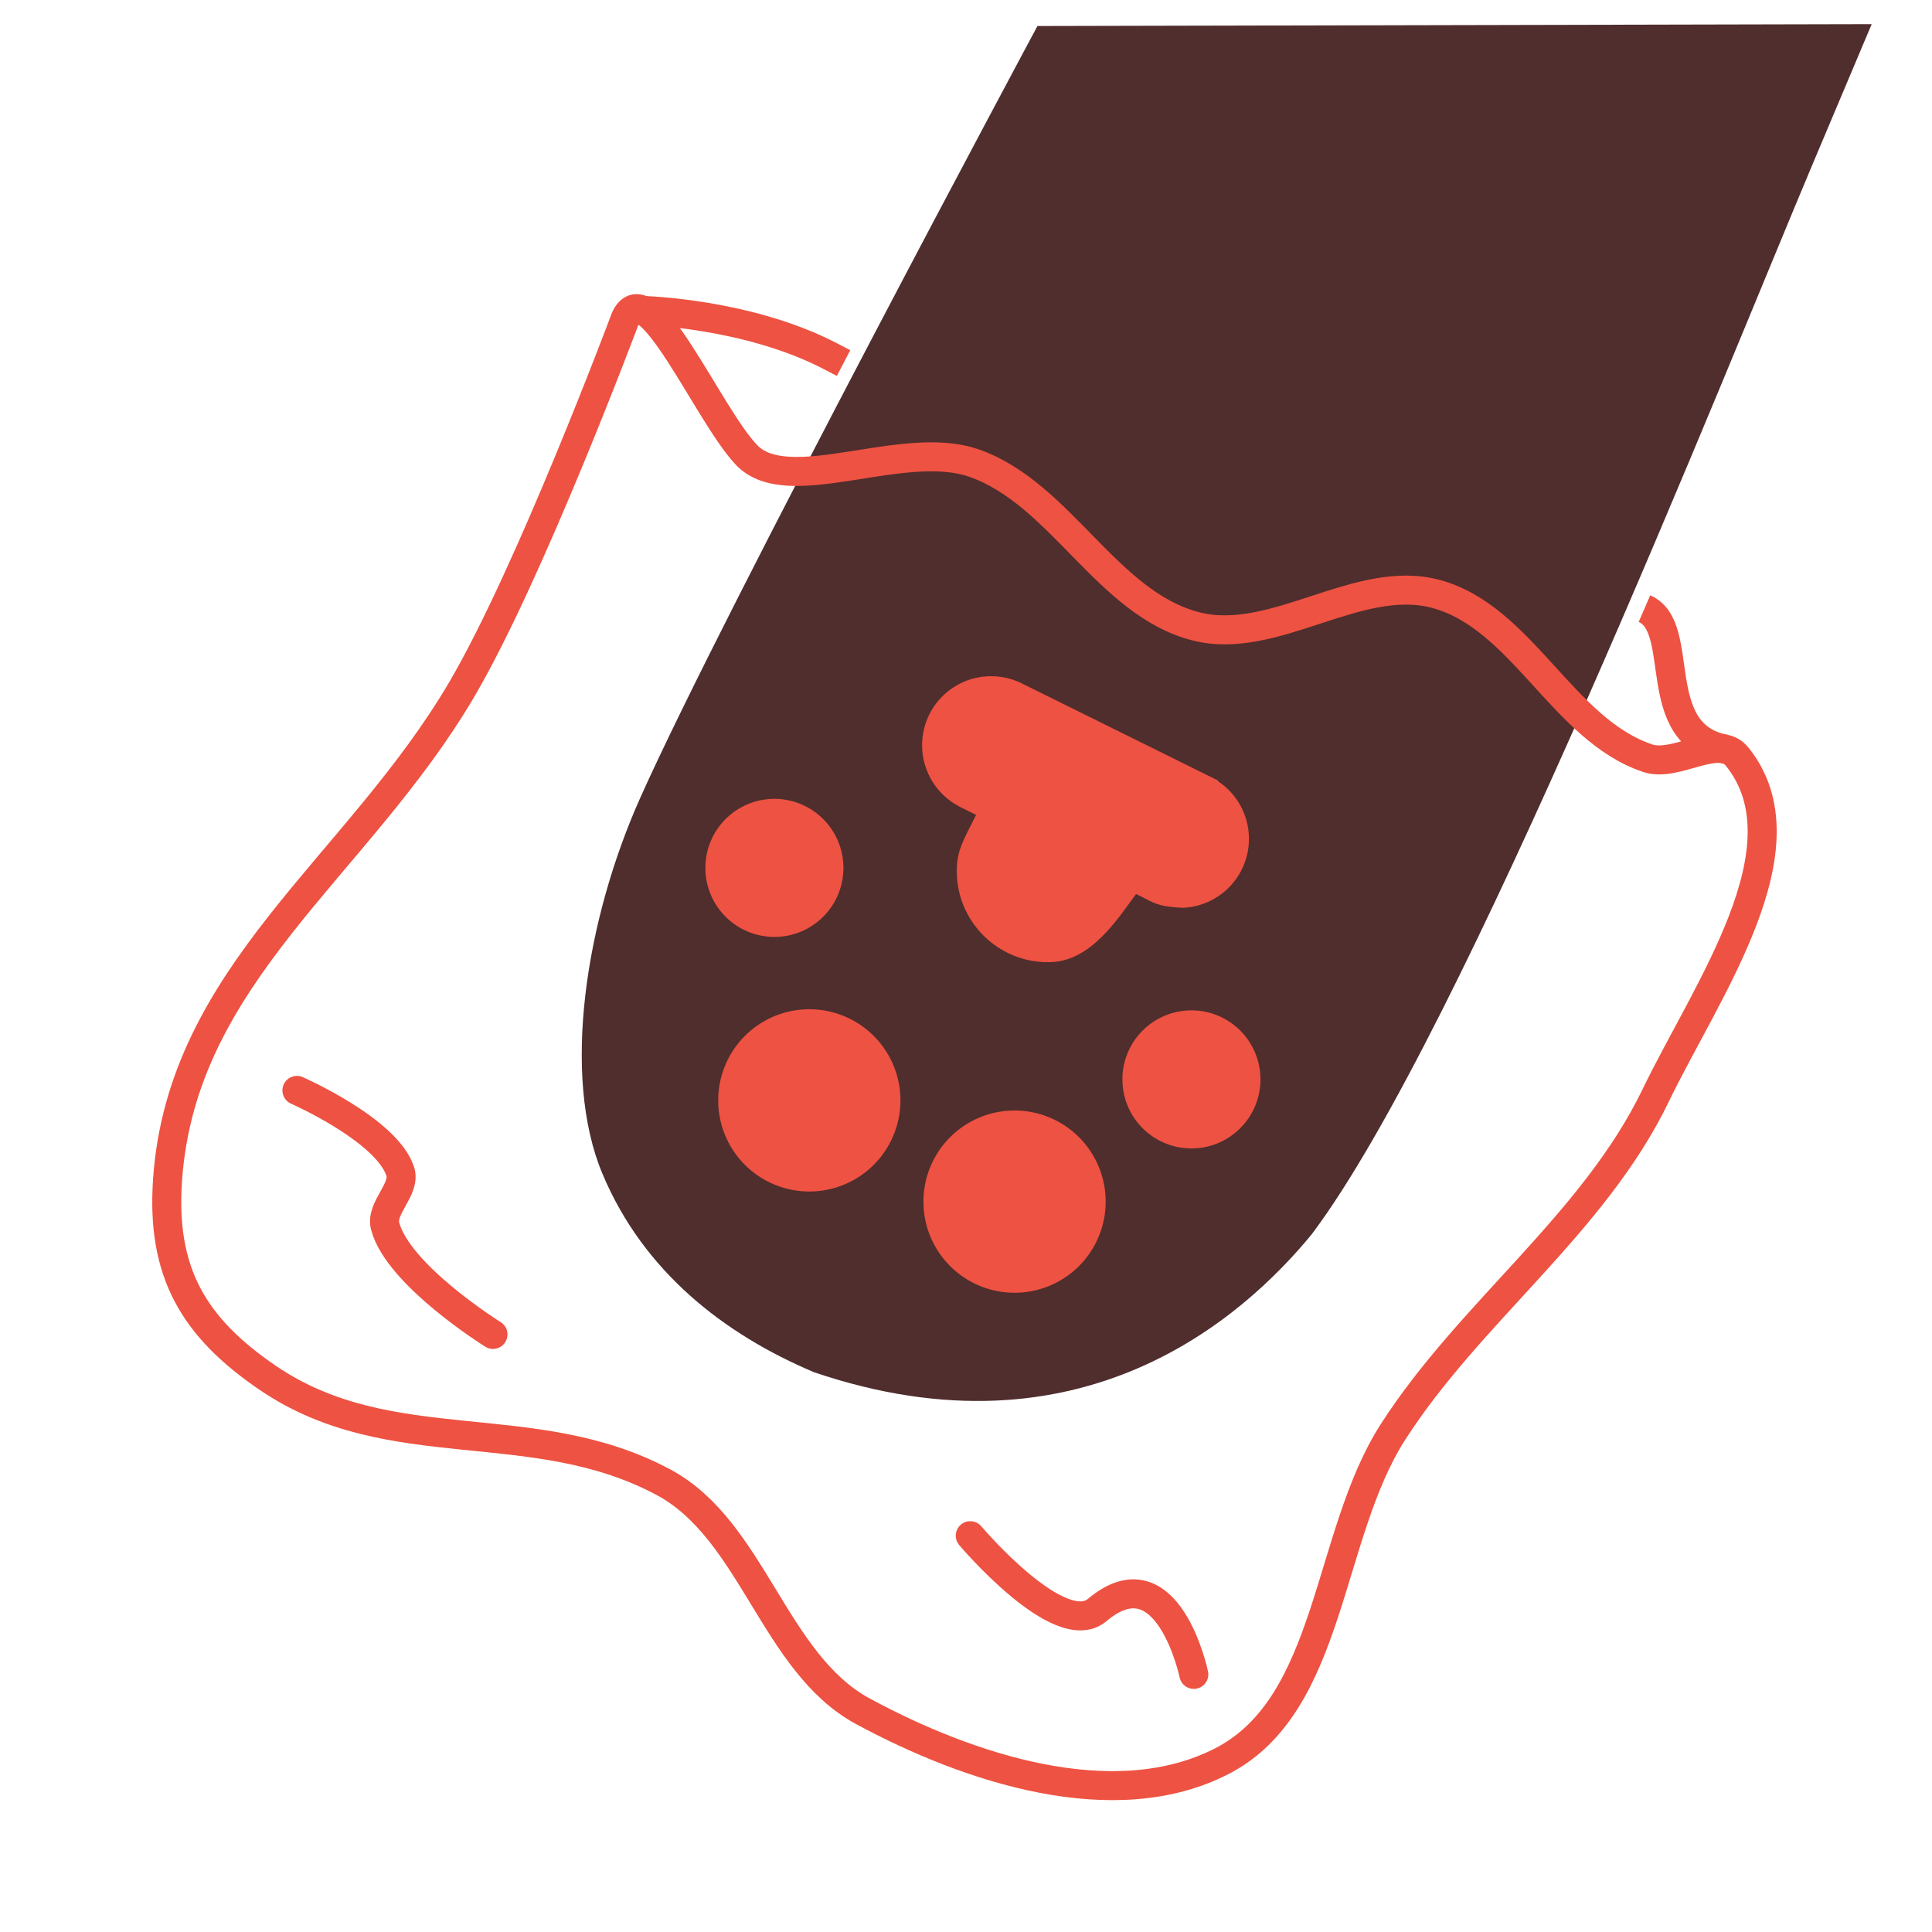 <?xml version="1.0" encoding="UTF-8" standalone="no"?>
<svg
   xmlns:osb="http://www.openswatchbook.org/uri/2009/osb"
   xmlns:dc="http://purl.org/dc/elements/1.1/"
   xmlns:cc="http://creativecommons.org/ns#"
   xmlns:rdf="http://www.w3.org/1999/02/22-rdf-syntax-ns#"
   xmlns:svg="http://www.w3.org/2000/svg"
   xmlns="http://www.w3.org/2000/svg"
   xmlns:sodipodi="http://sodipodi.sourceforge.net/DTD/sodipodi-0.dtd"
   xmlns:inkscape="http://www.inkscape.org/namespaces/inkscape"
   width="200mm"
   height="200mm"
   viewBox="0 0 200 200"
   version="1.1"
   id="svg8"
   inkscape:version="1.0.1 (3bc2e813f5, 2020-09-07)"
   sodipodi:docname="grabyourshit-icon-022.svg"
   inkscape:export-filename="/home/moritz/Workspace/grabyourshit-project/grabyourshit-web/public/favicon.png"
   inkscape:export-xdpi="10"
   inkscape:export-ydpi="10">
  <defs
     id="defs2">
    <inkscape:path-effect
       effect="powermask"
       id="path-effect1167"
       is_visible="true"
       lpeversion="1"
       uri="#mask-powermask-path-effect1167"
       invert="false"
       hide_mask="false"
       background="true"
       background_color="#ffffffff" />
    <inkscape:path-effect
       effect="powermask"
       id="path-effect242"
       is_visible="true"
       lpeversion="0"
       uri="#mask-powermask-path-effect242"
       invert="false"
       hide_mask="false"
       background="false"
       background_color="#ffffffff" />
    <linearGradient
       id="linearGradient3066"
       osb:paint="solid">
      <stop
         style="stop-color:#000000;stop-opacity:1;"
         offset="0"
         id="stop3064" />
    </linearGradient>
    <mask
       maskUnits="userSpaceOnUse"
       id="mask218">
      <g
         id="g240"
         style="display:inline;fill:#ffffff;fill-opacity:1;stroke:#000000;stroke-width:9.339;stroke-miterlimit:4;stroke-dasharray:none;stroke-opacity:1"
         transform="matrix(-0.528,-0.322,0.322,-0.528,-188.276,398.441)">
        <g
           id="g222"
           style="fill:#ffffff;fill-opacity:1;stroke:#000000;stroke-width:9.339;stroke-miterlimit:4;stroke-dasharray:none;stroke-opacity:1">
          <ellipse
             cx="208.528"
             cy="72.081"
             fill="#574f7f"
             rx="34.673"
             ry="51.541"
             transform="matrix(0.996,-0.087,0.087,0.996,-5.489,18.449)"
             id="ellipse220"
             style="fill:#ffffff;fill-opacity:1;stroke:#000000;stroke-width:9.341;stroke-miterlimit:4;stroke-dasharray:none;stroke-opacity:1" />
        </g>
        <g
           id="g226"
           style="fill:#ffffff;fill-opacity:1;stroke:#000000;stroke-width:9.339;stroke-miterlimit:4;stroke-dasharray:none;stroke-opacity:1">
          <ellipse
             cx="137.868"
             cy="145.08"
             fill="#574f7f"
             rx="34.673"
             ry="45.051"
             transform="matrix(0.985,-0.174,0.174,0.985,-23.098,26.145)"
             id="ellipse224"
             style="fill:#ffffff;fill-opacity:1;stroke:#000000;stroke-width:9.336;stroke-miterlimit:4;stroke-dasharray:none;stroke-opacity:1" />
        </g>
        <g
           id="g230"
           style="fill:#ffffff;fill-opacity:1;stroke:#000000;stroke-width:9.339;stroke-miterlimit:4;stroke-dasharray:none;stroke-opacity:1">
          <path
             d="m 338.902,196.481 c -44.63,-26.708 -43.927,-59.741 -82.934,-59.741 -39.007,0 -38.304,33.033 -82.934,59.741 -44.63,26.707 -43.224,83.285 -3.514,98.396 39.71,15.111 54.118,-20.031 86.448,-20.031 32.33,0 46.738,35.142 86.448,20.031 39.71,-15.111 41.116,-71.688 -3.514,-98.396 z"
             fill="#574f7f"
             id="path228"
             style="fill:#ffffff;fill-opacity:1;stroke:#000000;stroke-width:9.339;stroke-miterlimit:4;stroke-dasharray:none;stroke-opacity:1" />
        </g>
        <g
           id="g234"
           style="fill:#ffffff;fill-opacity:1;stroke:#000000;stroke-width:9.339;stroke-miterlimit:4;stroke-dasharray:none;stroke-opacity:1">
          <ellipse
             cx="303.41"
             cy="72.081"
             fill="#574f7f"
             rx="51.541"
             ry="34.673"
             transform="matrix(0.087,-0.996,0.996,0.087,205.16,368.053)"
             id="ellipse232"
             style="fill:#ffffff;fill-opacity:1;stroke:#000000;stroke-width:9.341;stroke-miterlimit:4;stroke-dasharray:none;stroke-opacity:1" />
        </g>
        <g
           id="g238"
           style="fill:#ffffff;fill-opacity:1;stroke:#000000;stroke-width:9.339;stroke-miterlimit:4;stroke-dasharray:none;stroke-opacity:1">
          <ellipse
             cx="374.069"
             cy="145.08"
             fill="#574f7f"
             rx="45.051"
             ry="34.673"
             transform="matrix(0.174,-0.985,0.985,0.174,166.236,488.273)"
             id="ellipse236"
             style="fill:#ffffff;fill-opacity:1;stroke:#000000;stroke-width:9.336;stroke-miterlimit:4;stroke-dasharray:none;stroke-opacity:1" />
        </g>
      </g>
    </mask>
    <mask
       maskUnits="userSpaceOnUse"
       id="mask-powermask-path-effect242">
      <g
         id="g37"
         style="display:inline;fill:#ffffff;fill-opacity:1;stroke:#000000;stroke-width:9.339;stroke-miterlimit:4;stroke-dasharray:none;stroke-opacity:1"
         transform="matrix(-0.528,-0.322,0.322,-0.528,-188.276,398.441)">
        <g
           id="g19"
           style="fill:#ffffff;fill-opacity:1;stroke:#000000;stroke-width:9.339;stroke-miterlimit:4;stroke-dasharray:none;stroke-opacity:1">
          <ellipse
             cx="208.528"
             cy="72.081"
             fill="#574f7f"
             rx="34.673"
             ry="51.541"
             transform="matrix(0.996,-0.087,0.087,0.996,-5.489,18.449)"
             id="ellipse17"
             style="fill:#ffffff;fill-opacity:1;stroke:#000000;stroke-width:9.341;stroke-miterlimit:4;stroke-dasharray:none;stroke-opacity:1" />
        </g>
        <g
           id="g23"
           style="fill:#ffffff;fill-opacity:1;stroke:#000000;stroke-width:9.339;stroke-miterlimit:4;stroke-dasharray:none;stroke-opacity:1">
          <ellipse
             cx="137.868"
             cy="145.08"
             fill="#574f7f"
             rx="34.673"
             ry="45.051"
             transform="matrix(0.985,-0.174,0.174,0.985,-23.098,26.145)"
             id="ellipse21"
             style="fill:#ffffff;fill-opacity:1;stroke:#000000;stroke-width:9.336;stroke-miterlimit:4;stroke-dasharray:none;stroke-opacity:1" />
        </g>
        <g
           id="g27"
           style="fill:#ffffff;fill-opacity:1;stroke:#000000;stroke-width:9.339;stroke-miterlimit:4;stroke-dasharray:none;stroke-opacity:1">
          <path
             d="m 338.902,196.481 c -44.63,-26.708 -43.927,-59.741 -82.934,-59.741 -39.007,0 -38.304,33.033 -82.934,59.741 -44.63,26.707 -43.224,83.285 -3.514,98.396 39.71,15.111 54.118,-20.031 86.448,-20.031 32.33,0 46.738,35.142 86.448,20.031 39.71,-15.111 41.116,-71.688 -3.514,-98.396 z"
             fill="#574f7f"
             id="path25"
             style="fill:#ffffff;fill-opacity:1;stroke:#000000;stroke-width:9.339;stroke-miterlimit:4;stroke-dasharray:none;stroke-opacity:1" />
        </g>
        <g
           id="g31"
           style="fill:#ffffff;fill-opacity:1;stroke:#000000;stroke-width:9.339;stroke-miterlimit:4;stroke-dasharray:none;stroke-opacity:1">
          <ellipse
             cx="303.41"
             cy="72.081"
             fill="#574f7f"
             rx="51.541"
             ry="34.673"
             transform="matrix(0.087,-0.996,0.996,0.087,205.16,368.053)"
             id="ellipse29"
             style="fill:#ffffff;fill-opacity:1;stroke:#000000;stroke-width:9.341;stroke-miterlimit:4;stroke-dasharray:none;stroke-opacity:1" />
        </g>
        <g
           id="g35"
           style="fill:#ffffff;fill-opacity:1;stroke:#000000;stroke-width:9.339;stroke-miterlimit:4;stroke-dasharray:none;stroke-opacity:1">
          <ellipse
             cx="374.069"
             cy="145.08"
             fill="#574f7f"
             rx="45.051"
             ry="34.673"
             transform="matrix(0.174,-0.985,0.985,0.174,166.236,488.273)"
             id="ellipse33"
             style="fill:#ffffff;fill-opacity:1;stroke:#000000;stroke-width:9.336;stroke-miterlimit:4;stroke-dasharray:none;stroke-opacity:1" />
        </g>
      </g>
    </mask>
  </defs>
  <sodipodi:namedview
     id="base"
     pagecolor="#ffffff"
     bordercolor="#666666"
     borderopacity="1.0"
     inkscape:pageopacity="0.0"
     inkscape:pageshadow="2"
     inkscape:zoom="1.0084527"
     inkscape:cx="580.02848"
     inkscape:cy="355.06947"
     inkscape:document-units="mm"
     inkscape:current-layer="layer2-6"
     inkscape:document-rotation="0"
     showgrid="true"
     showguides="true"
     inkscape:object-paths="true"
     inkscape:window-width="1920"
     inkscape:window-height="1028"
     inkscape:window-x="0"
     inkscape:window-y="24"
     inkscape:window-maximized="1">
    <inkscape:grid
       type="xygrid"
       id="grid18"
       visible="true"
       enabled="false" />
  </sodipodi:namedview>
  <g
     id="layer2-6"
     inkscape:label="Paw"
     style="display:inline;stroke-width:3;stroke-miterlimit:4;stroke-dasharray:none"
     transform="translate(-3.226,0.012)">
    <path
       style="fill:#4f2e2d;stroke:none;stroke-width:3;stroke-linecap:round;stroke-linejoin:miter;stroke-miterlimit:4;stroke-dasharray:none;stroke-opacity:1;fill-opacity:1"
       d="m 110.622,2.682 c 0,0 -32.345,60.31 -41.103,79.863 -5.689,12.7 -8.188,28.791 -3.932,38.942 4.256,10.15 12.626,16.639 21.909,20.554 27.658,9.392 44.457,-5.686 51.522,-14.283 15.694,-20.877 42.899,-89.569 51.844,-110.766 l 6.12,-14.504"
       id="path861"
       sodipodi:nodetypes="cssccsc" />
    <path
       style="fill:#ee5242;fill-opacity:1;stroke:none;stroke-width:3;stroke-linecap:round;stroke-linejoin:bevel;paint-order:stroke fill markers;stroke-miterlimit:4;stroke-dasharray:none"
       id="path908"
       sodipodi:type="arc"
       sodipodi:cx="-129.12755"
       sodipodi:cy="-108.75294"
       sodipodi:rx="7.1462145"
       sodipodi:ry="7.1462145"
       sodipodi:start="0"
       sodipodi:end="6.2031096"
       sodipodi:open="true"
       sodipodi:arc-type="arc"
       d="m -121.981,-108.753 a 7.146,7.146 0 0 1 -7.003,7.145 7.146,7.146 0 0 1 -7.284,-6.859 7.146,7.146 0 0 1 6.712,-7.419 7.146,7.146 0 0 1 7.552,6.562"
       transform="rotate(-178.667)" />
    <path
       style="fill:#ee5242;fill-opacity:1;stroke:none;stroke-width:3;stroke-linecap:round;stroke-linejoin:bevel;paint-order:stroke fill markers;stroke-miterlimit:4;stroke-dasharray:none"
       id="path910"
       sodipodi:type="arc"
       sodipodi:cx="-111.11737"
       sodipodi:cy="-121.82877"
       sodipodi:rx="9.4330025"
       sodipodi:ry="9.4330025"
       sodipodi:start="0"
       sodipodi:end="6.2031096"
       sodipodi:open="true"
       sodipodi:arc-type="arc"
       d="m -101.684,-121.829 a 9.433,9.433 0 0 1 -9.244,9.431 9.433,9.433 0 0 1 -9.614,-9.054 9.433,9.433 0 0 1 8.859,-9.794 9.433,9.433 0 0 1 9.969,8.661"
       transform="rotate(-178.667)" />
    <path
       style="fill:#ee5242;fill-opacity:1;stroke:none;stroke-width:3;stroke-linecap:round;stroke-linejoin:bevel;paint-order:stroke fill markers;stroke-miterlimit:4;stroke-dasharray:none"
       id="path912"
       sodipodi:type="arc"
       sodipodi:cx="-89.633354"
       sodipodi:cy="-111.84296"
       sodipodi:rx="9.4330025"
       sodipodi:ry="9.4330025"
       sodipodi:start="0"
       sodipodi:end="6.2031096"
       sodipodi:open="true"
       sodipodi:arc-type="arc"
       d="m -80.2,-111.843 a 9.433,9.433 0 0 1 -9.244,9.431 9.433,9.433 0 0 1 -9.614,-9.054 9.433,9.433 0 0 1 8.859,-9.794 9.433,9.433 0 0 1 9.969,8.661"
       transform="rotate(-178.667)" />
    <path
       style="fill:#ee5242;fill-opacity:1;stroke:none;stroke-width:3;stroke-linecap:round;stroke-linejoin:bevel;paint-order:stroke fill markers;stroke-miterlimit:4;stroke-dasharray:none"
       id="path914"
       sodipodi:type="arc"
       sodipodi:cx="-85.458443"
       sodipodi:cy="-87.868279"
       sodipodi:rx="7.1462145"
       sodipodi:ry="7.1462145"
       sodipodi:start="0"
       sodipodi:end="6.2031096"
       sodipodi:open="true"
       sodipodi:arc-type="arc"
       d="m -78.312,-87.868 a 7.146,7.146 0 0 1 -7.003,7.145 7.146,7.146 0 0 1 -7.284,-6.859 7.146,7.146 0 0 1 6.712,-7.419 7.146,7.146 0 0 1 7.552,6.562"
       transform="rotate(-178.667)" />
    <path
       id="path916"
       style="fill:#ee5242;fill-opacity:1;stroke:none;stroke-width:3;stroke-linecap:round;stroke-linejoin:bevel;stroke-miterlimit:4;stroke-dasharray:none;paint-order:stroke fill markers"
       d="m 111.416,99.588 c 0.212,0.006 0.424,0.005 0.635,-0.003 4.163,-0.153 6.9,-4.51 8.781,-7.05 l 1.025,0.509 c 0.23,0.131 0.467,0.249 0.71,0.353 0.977,0.459 2.161,0.498 3.066,0.568 3.888,-0.143 6.948,-3.37 6.883,-7.26 -0.038,-2.364 -1.243,-4.556 -3.218,-5.855 l 0.028,-0.058 -20.193,-9.994 c -0.076,-0.04 -0.153,-0.078 -0.231,-0.115 -0.024,-0.011 -0.049,-0.023 -0.073,-0.034 -0.934,-0.432 -1.95,-0.657 -2.978,-0.66 -3.891,-0.014 -7.078,3.089 -7.169,6.979 l 0.01,0.574 c 0.143,2.501 1.586,4.745 3.802,5.913 l -0.003,0.006 1.785,0.884 c -1.213,2.427 -1.957,3.565 -2.004,5.598 l 0.015,0.754 c 0.277,4.883 4.24,8.744 9.128,8.895 z"
       sodipodi:nodetypes="ccccccccccsccccccccccc" />
  </g>
  <g
     id="g929"
     transform="rotate(-4.352,213.886,115.39)"
     style="stroke:#ee5242;stroke-width:3;stroke-miterlimit:4;stroke-dasharray:none;stroke-opacity:1">
    <g
       id="layer4"
       inkscape:label="Circle"
       style="display:inline;stroke:#ee5242;stroke-width:3;stroke-miterlimit:4;stroke-dasharray:none;stroke-opacity:1" />
    <g
       inkscape:label="Poo"
       id="layer1"
       style="display:inline;stroke:#ee5242;stroke-width:3;stroke-miterlimit:4;stroke-dasharray:none;stroke-opacity:1" />
    <g
       id="layer2"
       inkscape:label="Paw"
       style="display:inline;stroke:#ee5242;stroke-width:3;stroke-miterlimit:4;stroke-dasharray:none;stroke-opacity:1" />
    <g
       id="layer3"
       inkscape:label="Bag"
       style="stroke:#ee5242;stroke-width:3;stroke-miterlimit:4;stroke-dasharray:none;stroke-opacity:1">
      <g
         id="g1041"
         transform="matrix(1.532,0,0,1.532,-68.115,-30.99)"
         style="stroke:#ee5242;stroke-width:1.958;stroke-miterlimit:4;stroke-dasharray:none;stroke-opacity:1">
        <g
           id="g1000"
           transform="matrix(-0.16,-0.098,0.098,-0.16,50.478,63.411)"
           style="stroke:#ee5242;stroke-width:10.449;stroke-miterlimit:4;stroke-dasharray:none;stroke-opacity:1" />
        <g
           id="g1154"
           style="stroke:#ee5242;stroke-width:10.449;stroke-miterlimit:4;stroke-dasharray:none;stroke-opacity:1"
           transform="matrix(-0.16,-0.098,0.098,-0.16,128.725,131.369)" />
        <g
           id="g885"
           transform="matrix(-0.16,-0.098,0.098,-0.16,129.254,131.898)"
           style="stroke:#ee5242;stroke-width:10.449;stroke-linecap:butt;stroke-linejoin:round;stroke-miterlimit:4;stroke-dasharray:none;stroke-opacity:1">
          <g
             id="g1082"
             transform="rotate(-8.2,257.668,439.62)"
             style="stroke:#ee5242;stroke-width:10.449;stroke-miterlimit:4;stroke-dasharray:none;stroke-opacity:1">
            <path
               style="fill:none;fill-opacity:1;stroke:#ee5242;stroke-width:10.449;stroke-linecap:butt;stroke-linejoin:round;stroke-miterlimit:4;stroke-dasharray:none;stroke-opacity:1"
               d="m 400.191,331.717 c -19.438,-10.101 -51.105,23.932 -78.425,23.811 -33.092,-0.146 -61.753,-32.349 -94.738,-29.679 -28.96,2.344 -48.918,37.117 -77.906,39.094 C 116.994,367.134 89.894,333.417 57.693,333.736 46.976,333.841 36.534,350.448 27.475,344.721 -7.874,322.375 10.66,261.348 15.618,219.823 21.694,168.932 53.586,124.259 65.78,74.478 76.367,31.255 54.731,-25.397 85.482,-57.563 115.589,-89.054 170.785,-89.824 213.756,-82.642 c 35.929,6.005 58.653,48.835 94.605,54.706 52.709,8.608 95.287,-24.766 146.821,-10.743 31.832,8.662 48.958,23.904 57.499,55.769 19.287,71.949 -28.152,128.656 -42.94,201.663 -9.647,47.627 -12.316,145.26 -12.316,145.26 -1.621,19.123 -39.468,-23.064 -57.234,-32.296 z"
               id="path1242"
               sodipodi:nodetypes="ssssssssssssssss" />
            <path
               style="fill:none;fill-opacity:1;stroke:#ee5242;stroke-width:10.449;stroke-linecap:square;stroke-linejoin:round;stroke-miterlimit:4;stroke-dasharray:none;stroke-opacity:1"
               d="m 452.272,368.845 c 0,0 -35.762,11.349 -69.245,6.296"
               id="path1252"
               sodipodi:nodetypes="cc" />
            <path
               style="fill:none;fill-opacity:1;stroke:#ee5242;stroke-width:10.449;stroke-linecap:round;stroke-linejoin:round;stroke-miterlimit:4;stroke-dasharray:none;stroke-opacity:1"
               d="m 479.075,62.707 c 0,0 -35.106,-2.933 -44.633,-15.471 -4.13,-5.436 2.51,-14.761 -1.277,-20.441 C 422.988,11.528 383.775,2.496 383.775,2.496"
               id="path1248"
               sodipodi:nodetypes="cssc" />
            <path
               style="fill:none;fill-opacity:1;stroke:#ee5242;stroke-width:10.449;stroke-linecap:round;stroke-linejoin:round;stroke-miterlimit:4;stroke-dasharray:none;stroke-opacity:1"
               d="m 197.66,-10.288 c 0,0 -42.839,-25.623 -51.927,-10.483 C 128.61,7.756 105.3,-31.404 105.3,-31.404"
               id="path1250"
               sodipodi:nodetypes="csc" />
            <path
               style="fill:none;fill-opacity:1;stroke:#ee5242;stroke-width:10.449;stroke-linecap:butt;stroke-linejoin:round;stroke-miterlimit:4;stroke-dasharray:none;stroke-opacity:1"
               d="M 76.339,384.304 C 59.455,382.987 60.693,341.796 32.442,345.875"
               id="path1252-3"
               sodipodi:nodetypes="cc" />
          </g>
        </g>
        <g
           id="g1040"
           transform="matrix(-0.16,-0.098,0.098,-0.16,50.478,63.411)"
           style="stroke:#ee5242;stroke-width:10.449;stroke-miterlimit:4;stroke-dasharray:none;stroke-opacity:1" />
      </g>
    </g>
  </g>
</svg>
